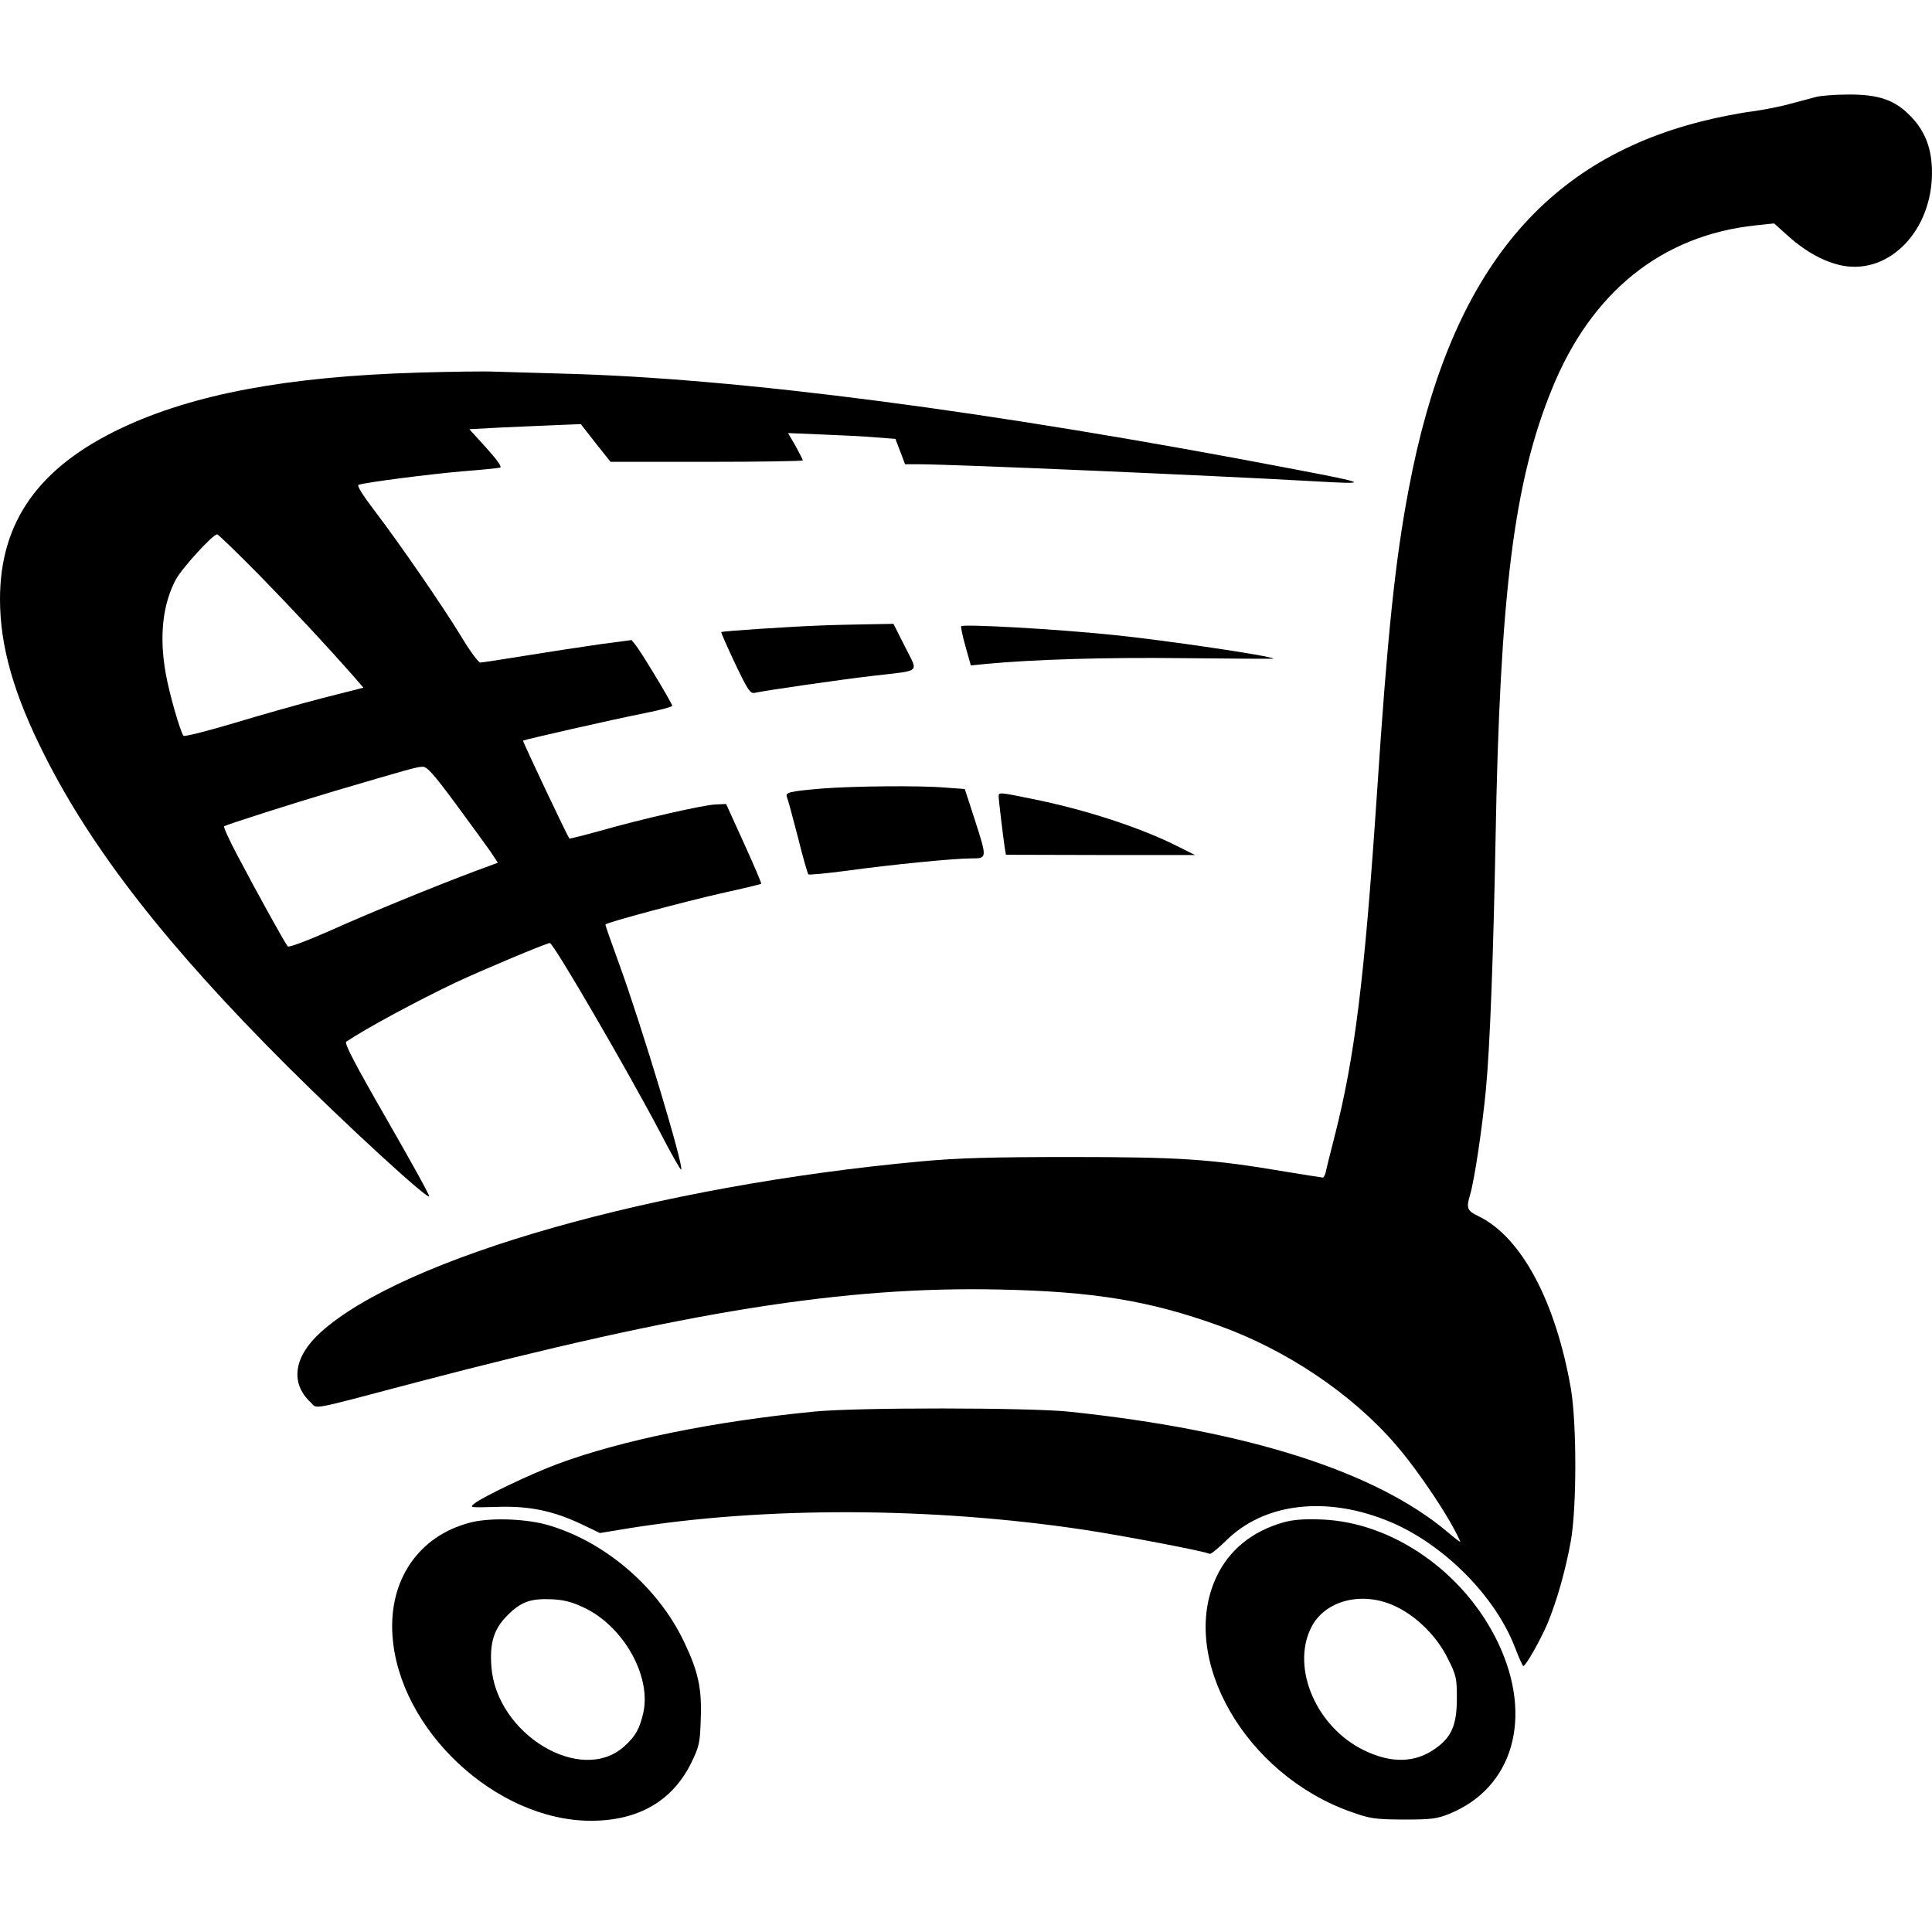 <svg version="1" xmlns="http://www.w3.org/2000/svg" width="1065.333" height="1065.333" viewBox="0 0 799 799"><path d="M751 40.1c-1.9.5-6.6 1.8-10.5 2.8-3.8 1.1-11 2.5-16 3.2-4.9.6-14.1 2.4-20.4 4-66.9 16.7-105 64.4-121.5 152.1-5.6 29.4-8.8 60.2-13.1 125.3-5.2 77.6-9.2 109.9-17.7 143-1.7 6.6-3.3 13-3.5 14.2-.3 1.3-.9 2.3-1.2 2.3-.4 0-7.2-1.1-15.2-2.4-30.7-5.2-43.2-6.1-88.9-6.1-32.9 0-46.9.4-62 1.8-110 10.1-213.9 39.7-248.3 70.6-11.2 10.1-12.8 21-4.3 29 3.1 2.9-1.8 3.8 44.1-8.3 111.7-29.3 176.8-39.7 240.9-38.3 38.8.8 62 4.6 90.6 14.9 27.9 10 54.9 28.1 73 49 9.9 11.4 22.9 31 26.9 40.3.2.5-2-1.1-5-3.7-29.7-25.2-83.2-42.3-156.9-50-16.7-1.7-87.8-1.8-105.5 0-41.6 4.1-79.4 11.8-106.1 21.7-10.7 4-30.5 13.4-34.2 16.3-2.1 1.7-1.9 1.7 9.2 1.4 13.3-.5 23.5 1.6 35.4 7.3l7.3 3.5 12.2-2c56.1-9 124.8-8.8 187.7.6 16 2.4 50.6 9 52.2 10 .5.3 3.4-2.1 6.7-5.3 15.9-15.9 42-18.9 68.3-7.8 22.1 9.4 43.3 30.7 51.4 52 1.6 4.1 3.1 7.5 3.4 7.5 1 0 7-10.6 10-17.6 3.8-9.2 7.4-21.7 9.6-33.9 2.5-13.7 2.5-48.5.1-63-6.3-36.3-20.5-62.9-38.2-71.5-4.8-2.3-5.2-3.3-3.5-9 1.8-6.1 4.9-26.9 6.5-43.2 1.7-18 3.1-55.7 4-103.3 1.8-101.8 7.6-148.3 23.4-186.8 16.3-40.1 45.5-63.4 84.2-67.5l7.6-.8 5.9 5.3c7.4 6.6 15.2 10.8 22.6 12.2 19.4 3.5 36.8-14.7 36.8-38.5 0-9.8-2.8-17.2-8.9-23.4-6.5-6.7-13.2-9-25.9-8.9-5.3 0-11.3.5-13.2 1z"/><path d="M173 154.1c-54.2 1.6-93 8.9-122.7 22.9C16 193.2 0 215.8 0 247.8c0 19.5 5.7 39.4 18.5 64.7 19.8 39.3 50.9 79.1 100.4 128.5 24.9 24.8 57.6 54.8 58.6 53.8.3-.3-7.6-14.6-17.5-31.8-13.4-23.3-17.7-31.6-16.8-32.2 8.2-5.5 28.9-16.7 45.3-24.5 10.9-5.1 37.5-16.3 38.9-16.3 1.5 0 32.3 53 45.6 78.3 4.5 8.7 8.4 15.6 8.7 15.4 1.2-1.3-16.2-59.1-25.7-85.2-3.2-8.8-5.8-16.1-5.6-16.2.8-.9 33.8-9.7 47.6-12.8 9.1-2 16.6-3.8 16.8-4 .2-.2-3-7.7-7.1-16.7l-7.4-16.3-4.5.2c-5.3.3-30.1 5.9-47.6 10.9-6.8 1.9-12.6 3.3-12.7 3.2-.9-1-19.4-40.2-19.2-40.5.5-.4 37.3-8.8 50.5-11.4 6.1-1.2 11.2-2.6 11.2-3 0-1-12.1-21.1-14.9-24.8l-1.9-2.4-12.8 1.7c-7.1 1-20.9 3.1-30.7 4.7s-18.4 2.9-19.1 2.9c-.7 0-4.4-4.9-8-11-8.1-13.2-25-37.7-35.7-51.8-4.9-6.4-7.4-10.4-6.6-10.7 2.7-1 30.1-4.5 43.2-5.6 7.7-.6 14.6-1.3 15.3-1.5.9-.3-1.2-3.2-5.7-8.2l-7-7.7 13.2-.7c7.3-.3 17.6-.8 23-1l9.9-.4 6.1 7.8 6.2 7.8h39.8c21.8 0 39.7-.3 39.7-.6 0-.4-1.4-3-3-6l-3.1-5.3 14.3.6c7.9.3 17.9.8 22.2 1.2l7.9.6 2 5.2 2 5.3h5.6c14.4 0 122.4 4.7 163 7 24.1 1.4 23.5 1-7.4-4.9-126.2-24.2-230.4-37.8-303.5-39.6-11.3-.3-23.6-.7-27.5-.8-3.8-.2-18 0-31.5.4zm-65.9 83.6c14.6 15 27.6 28.9 39.3 42.2l3.9 4.5-16.9 4.3c-9.3 2.4-25.9 7.1-36.8 10.4-11 3.3-20.3 5.6-20.7 5.2-1.3-1.5-5.9-17.4-7.4-26-2.7-15.3-1.2-28.4 4.2-38.6C75.3 234.9 88 221 89.8 221c.5 0 8.2 7.5 17.3 16.7zm81.2 94.5c6.2 8.4 12.7 17.4 14.5 19.9l3.1 4.7-8.7 3.2c-17.1 6.4-44 17.4-60.5 24.8-9.5 4.2-17.2 7.1-17.7 6.6-1-1.1-12.5-21.8-20.8-37.6-3.4-6.4-5.9-11.9-5.5-12.1 1.4-.8 28.6-9.5 45.8-14.6 30.6-9 34-10 36.3-10 1.8-.1 4.6 3.1 13.5 15.1z"/><path d="M339 258.7c-11.5.4-40.4 2.3-40.7 2.7-.2.1 2.4 6 5.7 13 5.4 11.3 6.3 12.6 8.3 12.1 4.6-1 35.7-5.5 48.7-7 20.4-2.4 18.8-.9 13.3-12l-4.8-9.5-11.5.2c-6.3.1-14.9.3-19 .5zM397.5 259c-.2.3.6 4.1 1.8 8.4l2.2 7.8 6-.6c20-1.9 49.9-2.8 82.5-2.4 20.3.2 36.8.3 36.7.2-1.2-1.2-45.4-7.7-66.2-9.8-24.1-2.5-62.4-4.6-63-3.6zM340 326.1c-13.9 1.2-15.4 1.6-14.5 3.7.4.9 2.4 8.4 4.5 16.5 2 8.1 4 15 4.3 15.3.3.3 7.5-.4 15.9-1.5 18.2-2.5 44.2-5.1 51.6-5.1 6.5 0 6.5 0 1.2-16.4l-4-12.3-8.3-.6c-10.9-.9-37.6-.6-50.7.4zM413 329.3c0 1.5 1.8 16.3 2.5 21.2l.5 3 39.1.1h39.1l-7.4-3.7c-15.3-7.7-38.1-15.1-59.4-19.4-14.1-2.9-14.4-2.9-14.4-1.2zM194 629.8c-20.9 5.6-33.2 23.6-31.7 46.4 2.5 39.1 42.8 76.8 82.1 76.8 19.5 0 33.6-8.1 41.4-23.8 3.4-7 3.7-8.3 4-18.2.5-12.7-1-19.7-6.9-32-10.9-23-33.5-42.1-57.4-48.6-9.2-2.4-23.7-2.8-31.5-.6zm47.4 35c16.3 7.6 27.9 28.1 24.7 43.3-1.5 6.7-3.2 9.9-7.9 14.1-17.9 16.2-53-5-55-33.1-.7-9.9 1.1-15.5 6.7-21.1 5.6-5.6 9.6-7 18.3-6.6 4.8.2 8.4 1.1 13.2 3.4zM531.1 629.5c-13.3 3.7-22.9 11.6-28.1 22.8-15.6 33.5 12 81.6 55.7 97 8.1 2.9 9.9 3.1 21.8 3.2 11.3 0 13.7-.3 18.7-2.3 26.6-10.7 35-39.9 20.4-70.7-13.9-29.2-43.6-50-73.1-51.1-7-.3-11.6.1-15.4 1.1zm46.4 35c8.7 4.2 16.8 12.4 21.2 21.3 3.6 7.1 3.8 8.2 3.8 16.6 0 10.8-2.1 15.9-8.7 20.6-8.4 6.1-18.4 6.4-29.8.8-19.5-9.5-30-33.7-21.9-50.4 5.6-11.7 21.6-15.7 35.4-8.9z"/></svg>